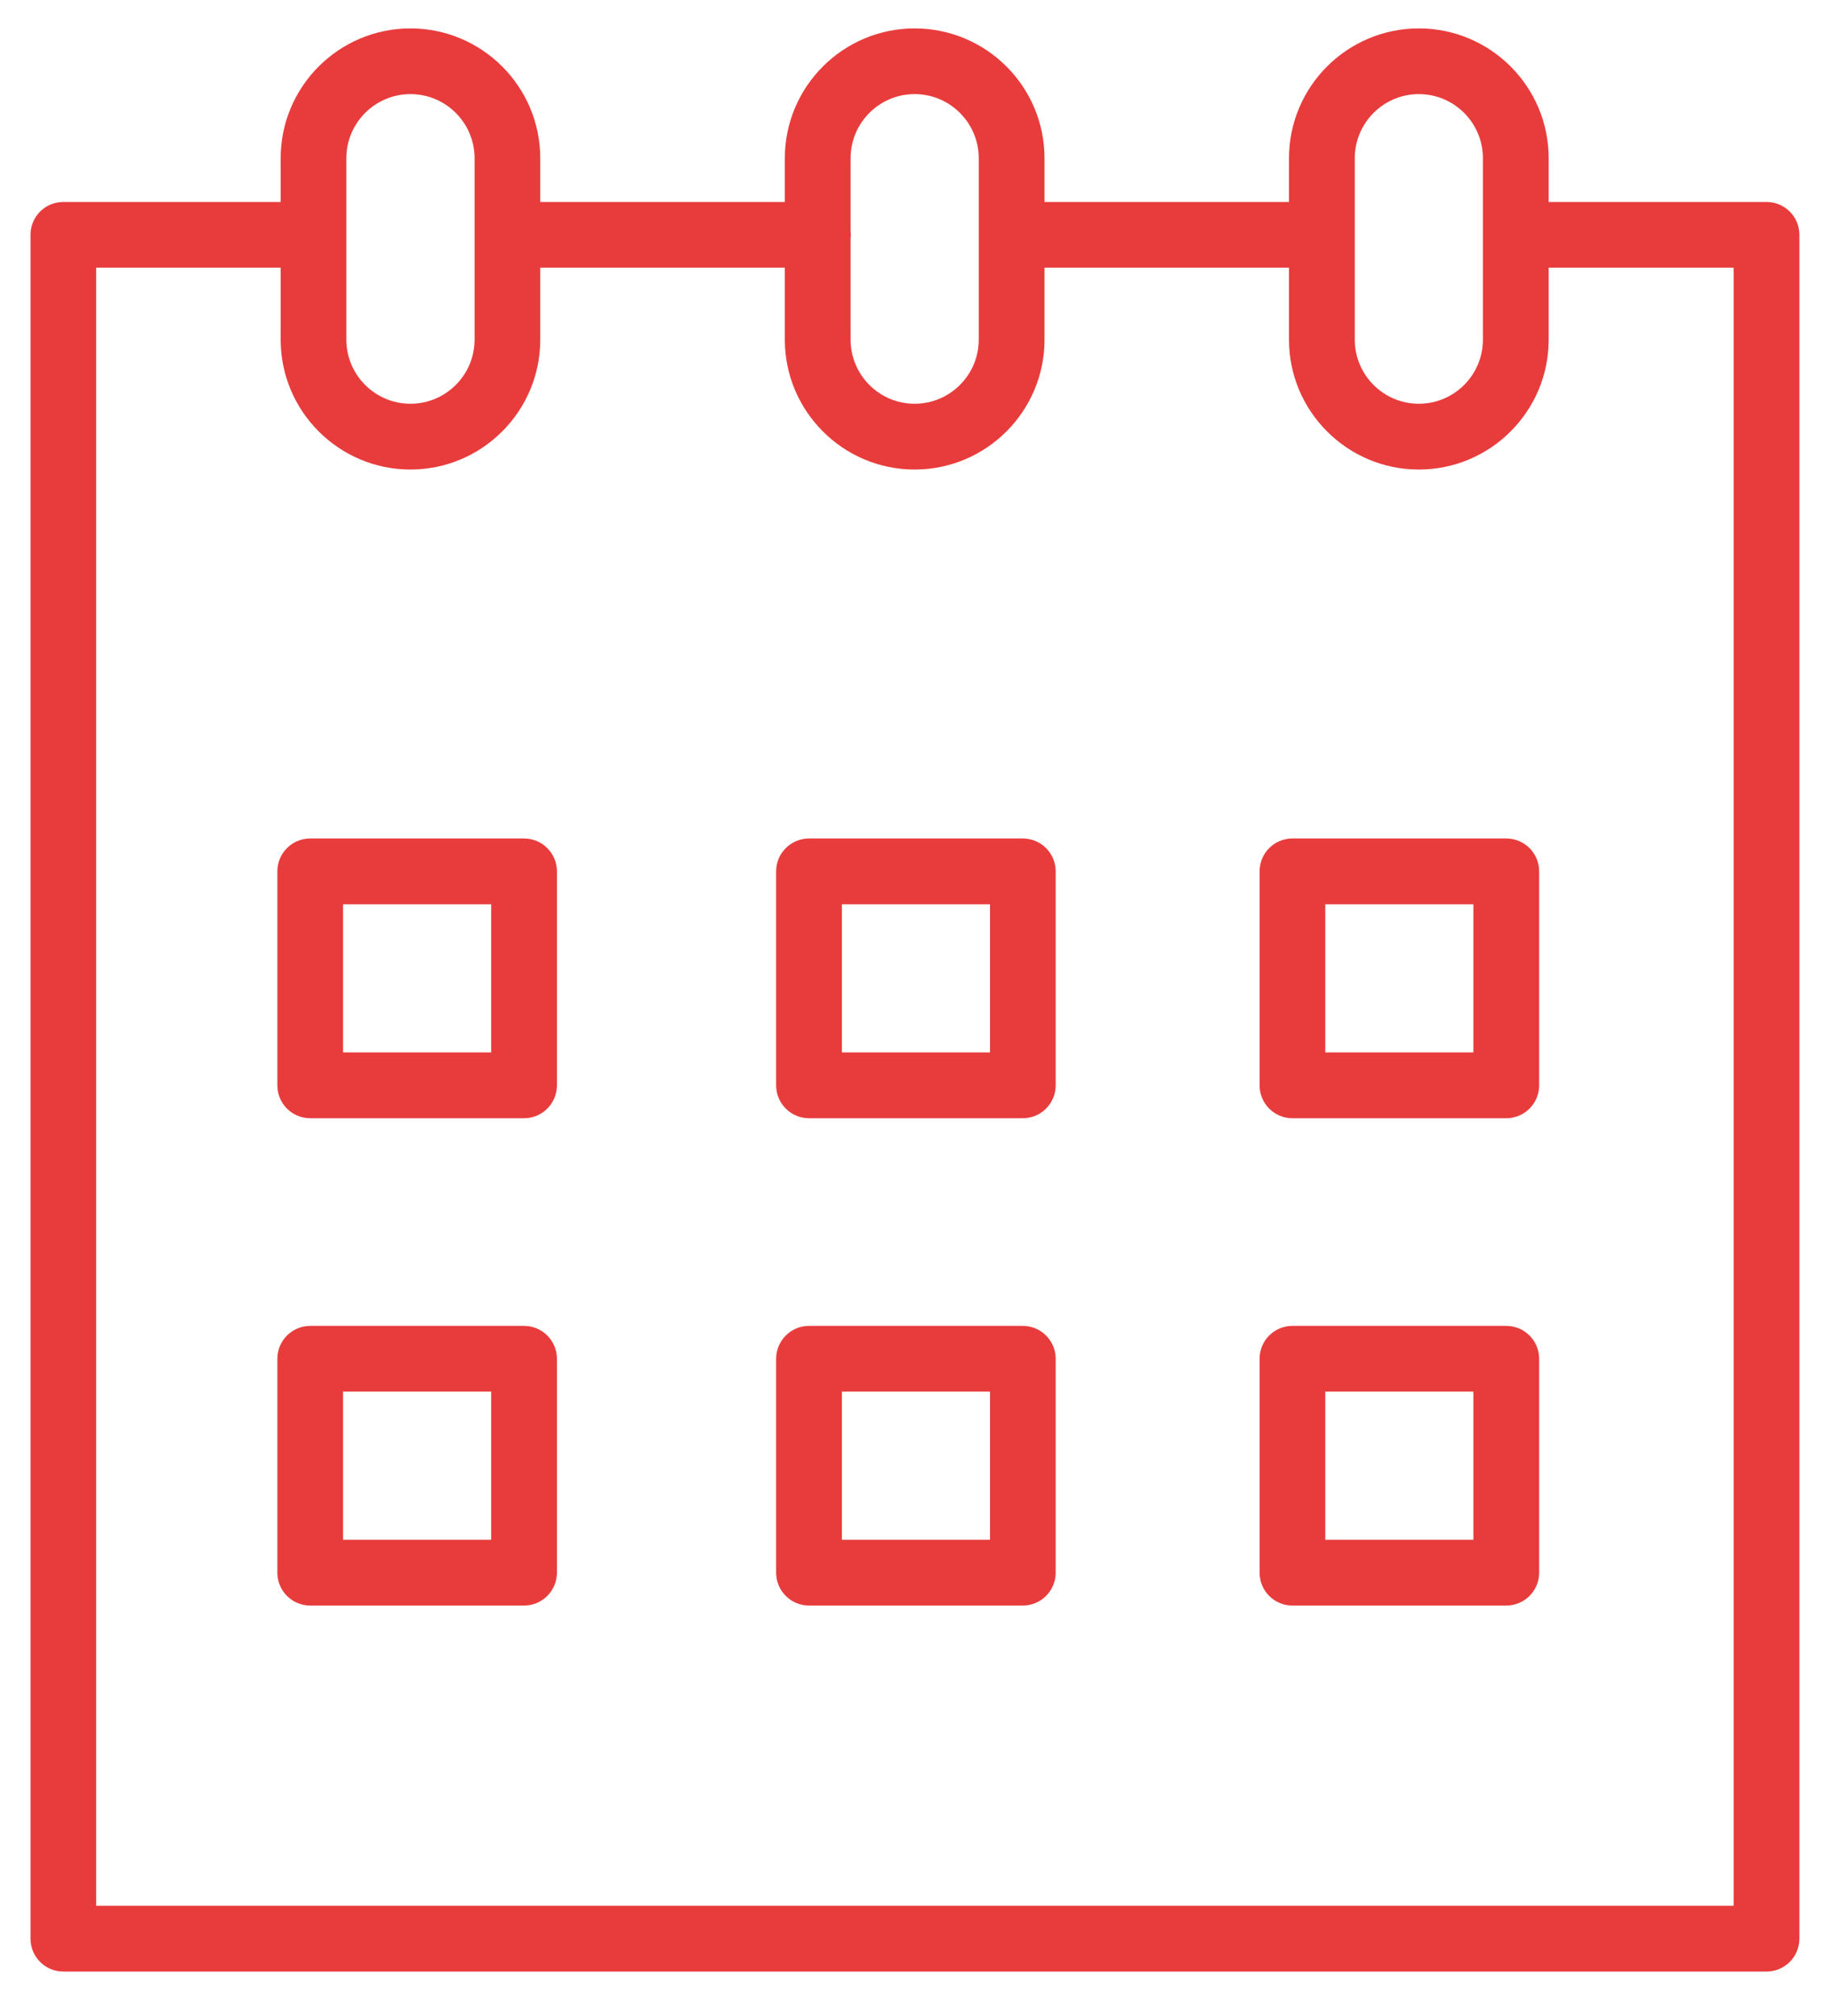 <svg width="20" height="22" viewBox="0 0 20 22" fill="none" xmlns="http://www.w3.org/2000/svg">
<path d="M5.721 9.15H3.387C3.188 9.15 3.028 9.311 3.028 9.509V11.844C3.028 12.042 3.188 12.203 3.387 12.203H5.721C5.919 12.203 6.08 12.042 6.08 11.844V9.509C6.08 9.311 5.919 9.15 5.721 9.15ZM5.362 11.485H3.745V9.868H5.362V11.485Z" fill="#E83C3C"/>
<path d="M11.166 9.15H8.832C8.634 9.15 8.473 9.311 8.473 9.509V11.844C8.473 12.042 8.634 12.203 8.832 12.203H11.166C11.364 12.203 11.525 12.042 11.525 11.844V9.509C11.525 9.311 11.364 9.15 11.166 9.15ZM10.808 11.485H9.191V9.868H10.808V11.485Z" fill="#E83C3C"/>
<path d="M16.444 9.15H14.109C13.911 9.15 13.751 9.311 13.751 9.509V11.844C13.751 12.042 13.911 12.203 14.109 12.203H16.444C16.642 12.203 16.803 12.042 16.803 11.844V9.509C16.803 9.311 16.642 9.15 16.444 9.15ZM16.085 11.485H14.468V9.868H16.085V11.485Z" fill="#E83C3C"/>
<path d="M5.721 14.469H3.387C3.188 14.469 3.028 14.63 3.028 14.828V17.162C3.028 17.36 3.188 17.521 3.387 17.521H5.721C5.919 17.521 6.08 17.36 6.08 17.162V14.828C6.08 14.63 5.919 14.469 5.721 14.469ZM5.362 16.803H3.745V15.186H5.362V16.803Z" fill="#E83C3C"/>
<path d="M11.166 14.469H8.832C8.634 14.469 8.473 14.63 8.473 14.828V17.162C8.473 17.36 8.634 17.521 8.832 17.521H11.166C11.364 17.521 11.525 17.36 11.525 17.162V14.828C11.525 14.63 11.364 14.469 11.166 14.469ZM10.808 16.803H9.191V15.186H10.808V16.803Z" fill="#E83C3C"/>
<path d="M16.444 14.469H14.109C13.911 14.469 13.751 14.63 13.751 14.828V17.162C13.751 17.36 13.911 17.521 14.109 17.521H16.444C16.642 17.521 16.803 17.36 16.803 17.162V14.828C16.803 14.63 16.642 14.469 16.444 14.469ZM16.085 16.803H14.468V15.186H16.085V16.803Z" fill="#E83C3C"/>
<path d="M19.285 2.204H16.916C16.913 2.204 16.91 2.204 16.907 2.205V1.727C16.907 0.945 16.271 0.31 15.489 0.31C14.708 0.31 14.072 0.945 14.072 1.727V2.204H11.403V1.727C11.403 0.945 10.767 0.31 9.985 0.31C9.204 0.31 8.568 0.945 8.568 1.727V2.204H5.898V1.727C5.898 0.945 5.262 0.31 4.481 0.31C3.699 0.31 3.064 0.945 3.064 1.727V2.204C3.062 2.204 3.061 2.204 3.06 2.204H0.691C0.493 2.204 0.333 2.364 0.333 2.562V21.156C0.333 21.354 0.493 21.515 0.691 21.515H19.285C19.483 21.515 19.644 21.354 19.644 21.156V2.562C19.644 2.364 19.483 2.204 19.285 2.204ZM14.79 1.727C14.79 1.341 15.104 1.027 15.489 1.027C15.876 1.027 16.189 1.341 16.189 1.727V3.706C16.189 4.092 15.876 4.406 15.489 4.406C15.104 4.406 14.79 4.092 14.79 3.706V1.727ZM9.985 1.027C10.371 1.027 10.685 1.341 10.685 1.727V3.706C10.685 4.092 10.371 4.406 9.985 4.406C9.599 4.406 9.286 4.092 9.286 3.706V2.596C9.287 2.585 9.289 2.574 9.289 2.562C9.289 2.55 9.287 2.54 9.286 2.528V1.727C9.286 1.341 9.599 1.027 9.985 1.027ZM3.781 1.727C3.781 1.341 4.095 1.027 4.481 1.027C4.867 1.027 5.181 1.341 5.181 1.727V3.706C5.181 4.092 4.867 4.406 4.481 4.406C4.095 4.406 3.781 4.092 3.781 3.706V1.727ZM18.926 20.797H1.05V2.921H3.06C3.061 2.921 3.062 2.921 3.064 2.921V3.707C3.064 4.488 3.7 5.124 4.481 5.124C5.262 5.124 5.898 4.488 5.898 3.707V2.921H8.568V3.707C8.568 4.488 9.204 5.124 9.985 5.124C10.767 5.124 11.403 4.488 11.403 3.707V2.921H14.072V3.707C14.072 4.488 14.708 5.124 15.489 5.124C16.271 5.124 16.907 4.488 16.907 3.707V2.92C16.91 2.92 16.913 2.921 16.916 2.921H18.926V20.797Z" fill="#E83C3C"/>
</svg>
